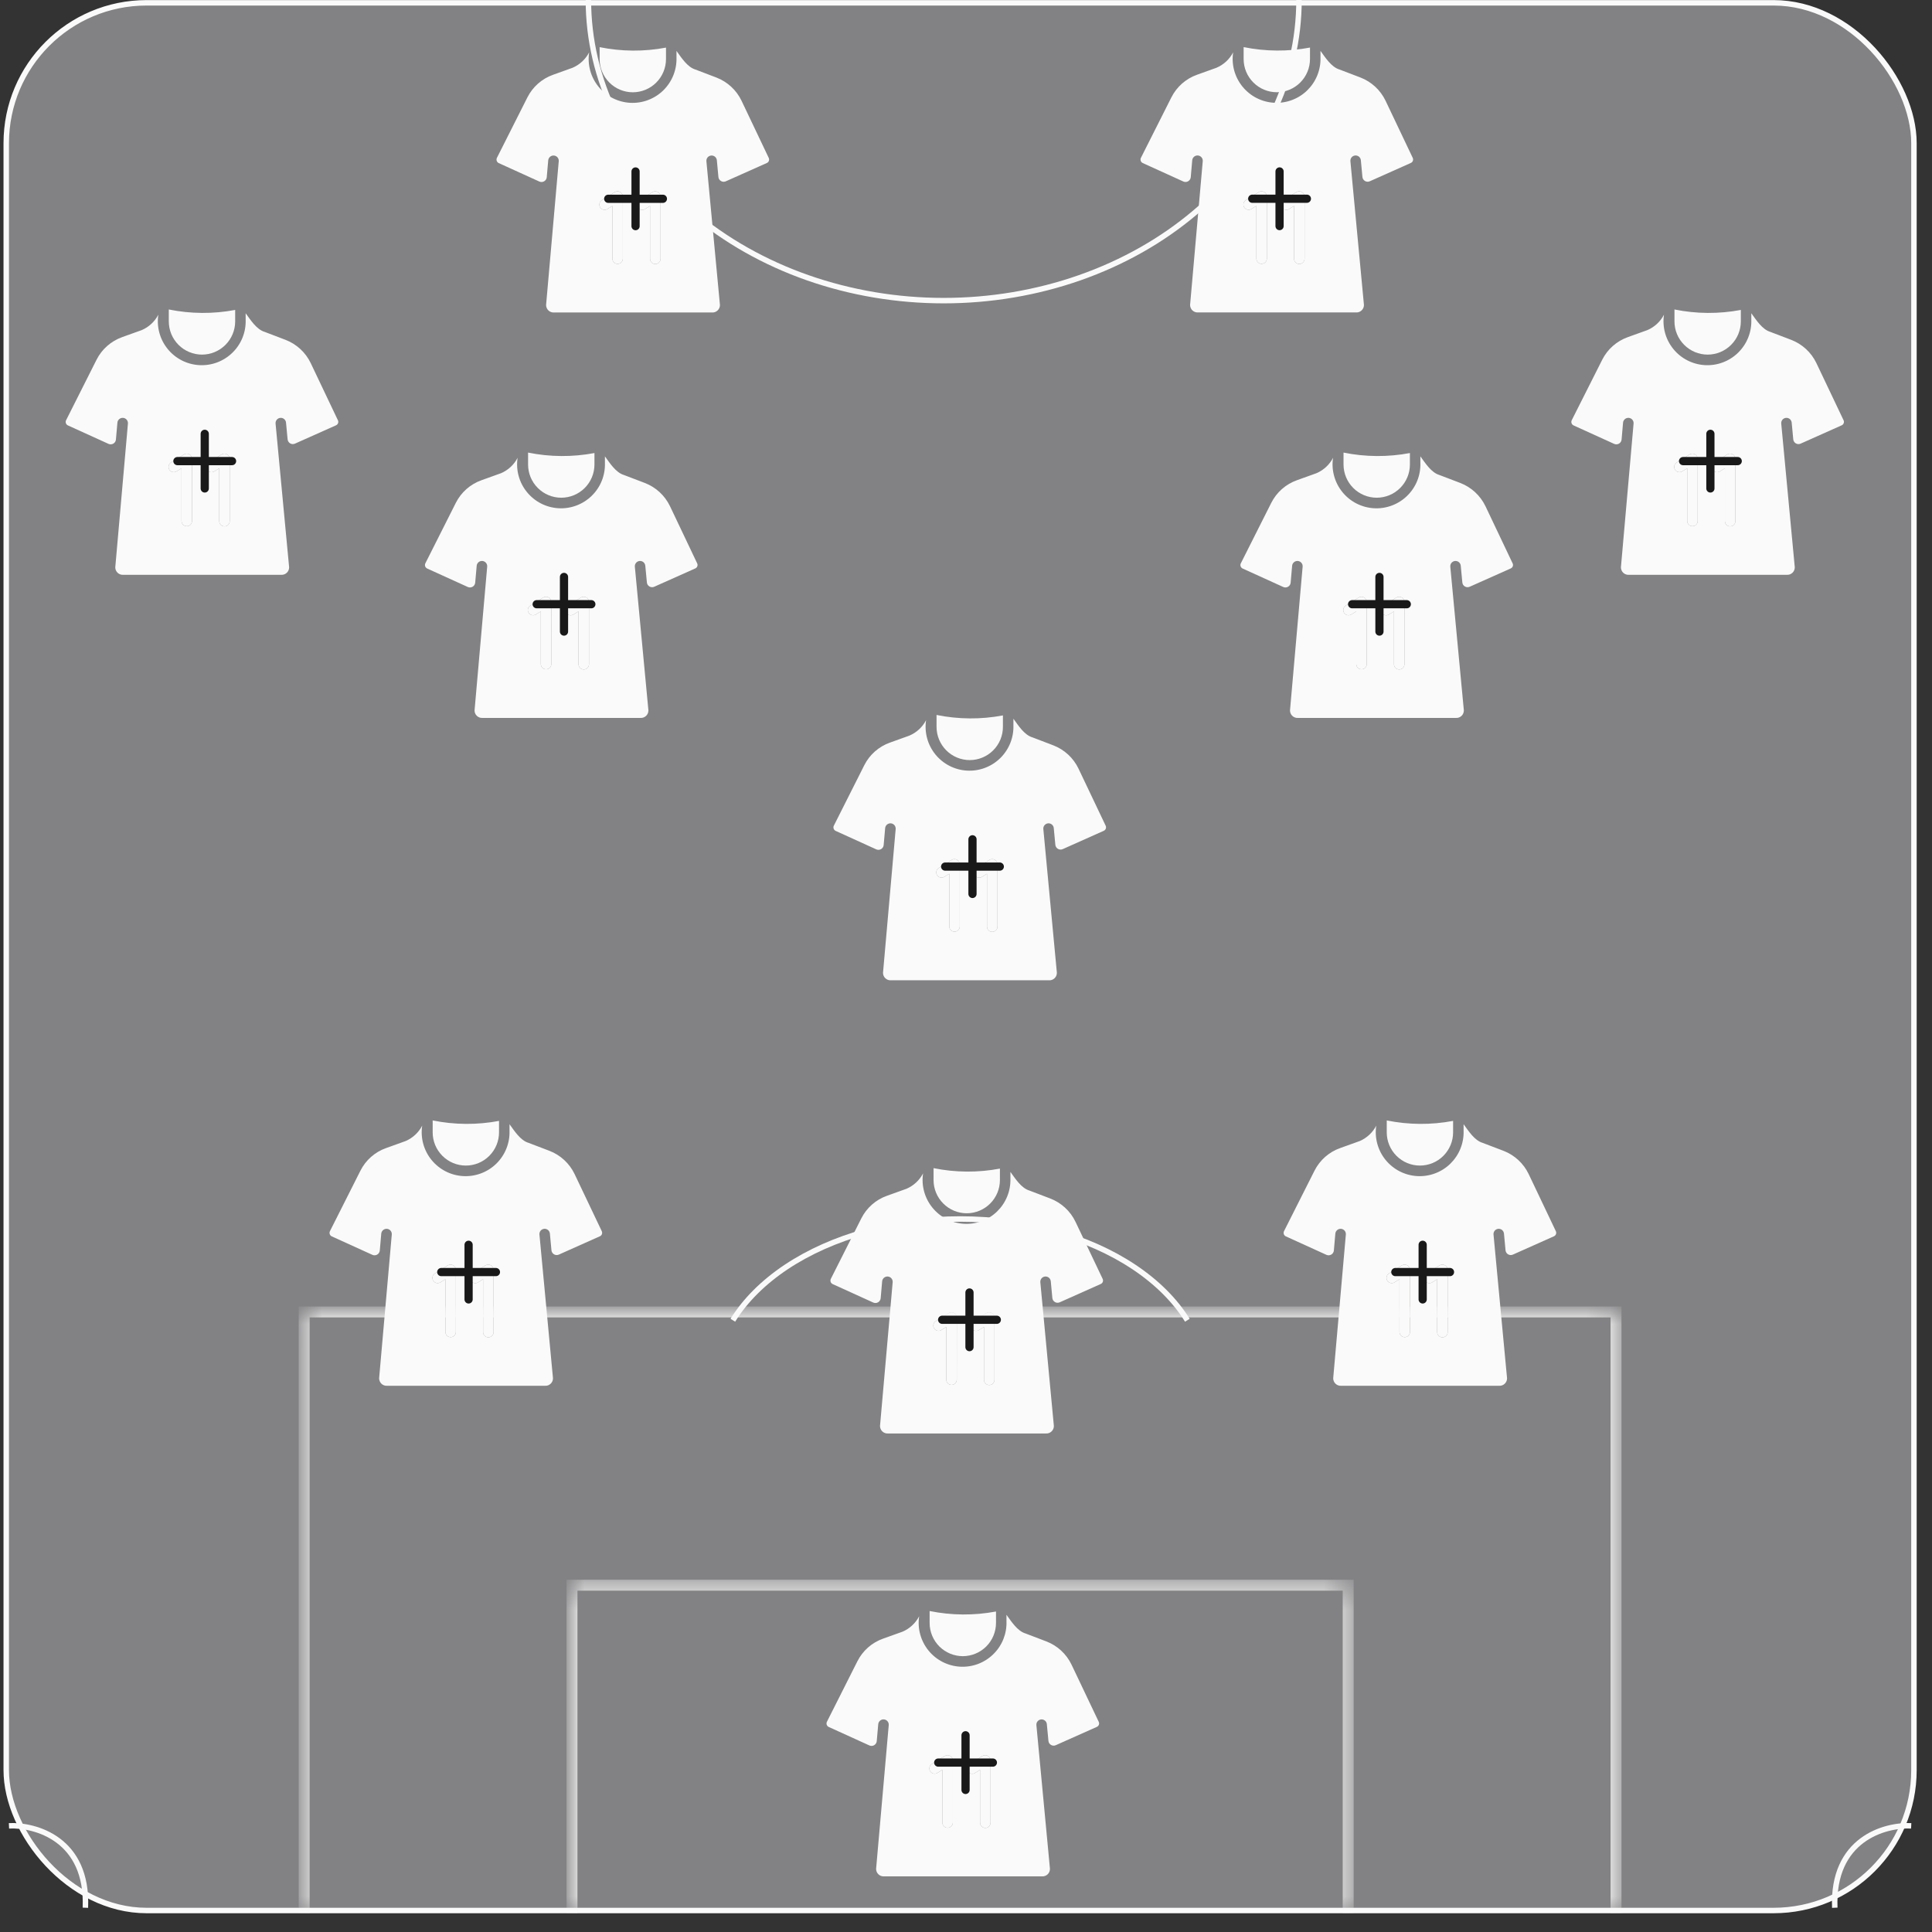 <svg width="81" height="81" viewBox="0 0 81 81" fill="none" xmlns="http://www.w3.org/2000/svg">
<rect x="0" y="0" width="81" height="81" fill="#333333" stroke="none"/>
<rect x="0.262" y="0.118" width="79.981" height="79.981" rx="5.885" fill="#828284" stroke="#FAFAFA" stroke-width="0.229"/>
<mask id="path-2-inside-1_8758_18372" fill="white">
<path d="M23.981 66.461H56.523V80.211H23.981V66.461Z"/>
</mask>
<path d="M23.981 66.461V66.232H23.752V66.461H23.981ZM56.523 66.461H56.753V66.232H56.523V66.461ZM23.981 66.69H56.523V66.232H23.981V66.69ZM56.294 66.461V80.211H56.753V66.461H56.294ZM24.21 80.211V66.461H23.752V80.211H24.21Z" fill="#FAFAFA" mask="url(#path-2-inside-1_8758_18372)"/>
<mask id="path-4-inside-2_8758_18372" fill="white">
<path d="M12.752 55.004H67.753V80.213H12.752V55.004Z"/>
</mask>
<path d="M12.752 55.004V54.775H12.523V55.004H12.752ZM67.753 55.004H67.982V54.775H67.753V55.004ZM12.752 55.233H67.753V54.775H12.752V55.233ZM67.524 55.004V80.213H67.982V55.004H67.524ZM12.981 80.213V55.004H12.523V80.213H12.981Z" fill="#FAFAFA" mask="url(#path-4-inside-2_8758_18372)"/>
<path d="M54.461 9.53674e-07C54.461 1.655 54.076 3.294 53.327 4.824C52.578 6.353 51.481 7.742 50.098 8.913C48.715 10.083 47.073 11.011 45.265 11.645C43.458 12.278 41.521 12.604 39.565 12.604C37.609 12.604 35.672 12.278 33.864 11.645C32.057 11.011 30.415 10.083 29.032 8.913C27.648 7.742 26.551 6.353 25.803 4.824C25.054 3.294 24.669 1.655 24.669 0" stroke="#FAFAFA" stroke-width="0.229"/>
<path d="M30.725 55.352C31.243 54.517 32.002 53.76 32.96 53.121C33.918 52.483 35.055 51.976 36.306 51.631C37.557 51.285 38.898 51.107 40.252 51.107C41.607 51.107 42.948 51.285 44.199 51.631C45.45 51.976 46.587 52.483 47.544 53.121C48.502 53.76 49.262 54.517 49.78 55.352" stroke="#FAFAFA" stroke-width="0.229"/>
<path d="M0.376 76.548C1.493 76.496 3.697 77.11 3.58 79.983" stroke="#FAFAFA" stroke-width="0.229"/>
<path d="M80.128 76.548C79.011 76.496 76.808 77.11 76.924 79.983" stroke="#FAFAFA" stroke-width="0.229"/>
<g clip-path="url(#clip0_8758_18372)">
<path d="M40.367 69.436C40.735 69.435 41.089 69.288 41.35 69.028C41.611 68.767 41.757 68.413 41.758 68.044V67.563C40.838 67.736 39.893 67.729 38.975 67.543V68.044C38.975 68.413 39.122 68.767 39.383 69.028C39.644 69.288 39.998 69.435 40.367 69.436Z" fill="#FAFAFA"/>
<path d="M46.066 72.19L44.925 69.792C44.71 69.343 44.331 68.993 43.866 68.816L42.995 68.484C42.651 68.382 42.399 67.977 42.197 67.701V67.979C42.206 68.234 42.16 68.489 42.065 68.727C41.969 68.964 41.825 69.179 41.641 69.357C41.458 69.536 41.239 69.674 40.999 69.764C40.76 69.853 40.504 69.891 40.248 69.876C39.993 69.861 39.743 69.793 39.515 69.676C39.288 69.559 39.087 69.396 38.926 69.197C38.765 68.998 38.647 68.768 38.58 68.521C38.512 68.274 38.498 68.016 38.536 67.763C38.385 68.052 38.139 68.281 37.839 68.409L37.023 68.701C36.555 68.867 36.169 69.207 35.946 69.651L34.667 72.19C34.649 72.228 34.647 72.272 34.661 72.312C34.676 72.352 34.705 72.385 34.744 72.403L36.448 73.178C36.48 73.192 36.515 73.199 36.55 73.198C36.585 73.196 36.62 73.186 36.65 73.168C36.68 73.15 36.706 73.125 36.725 73.096C36.744 73.066 36.755 73.032 36.758 72.997L36.821 72.283C36.827 72.225 36.856 72.173 36.901 72.136C36.945 72.1 37.002 72.082 37.06 72.087C37.117 72.092 37.171 72.12 37.208 72.163C37.246 72.207 37.265 72.264 37.261 72.321L36.731 78.353C36.731 78.396 36.739 78.439 36.756 78.478C36.773 78.517 36.798 78.553 36.829 78.582C36.86 78.612 36.897 78.635 36.937 78.649C36.977 78.664 37.02 78.67 37.063 78.668H43.688C43.731 78.67 43.774 78.664 43.814 78.649C43.855 78.634 43.892 78.611 43.923 78.582C43.954 78.552 43.979 78.516 43.995 78.477C44.012 78.437 44.02 78.394 44.02 78.351C43.926 77.344 43.537 73.239 43.451 72.323C43.447 72.265 43.465 72.208 43.503 72.165C43.54 72.121 43.593 72.093 43.65 72.088C43.707 72.082 43.764 72.1 43.809 72.136C43.854 72.172 43.883 72.224 43.889 72.281L43.956 72.988C43.959 73.023 43.971 73.056 43.989 73.086C44.008 73.115 44.034 73.14 44.064 73.157C44.094 73.175 44.128 73.185 44.163 73.187C44.198 73.189 44.233 73.183 44.264 73.168L45.989 72.399C46.027 72.381 46.056 72.349 46.071 72.31C46.085 72.271 46.084 72.228 46.066 72.19ZM39.949 76.417C39.947 76.474 39.923 76.528 39.882 76.568C39.841 76.608 39.786 76.63 39.729 76.63C39.672 76.63 39.617 76.608 39.576 76.568C39.535 76.528 39.511 76.474 39.509 76.417V74.201L39.296 74.333C39.246 74.362 39.188 74.371 39.132 74.357C39.076 74.343 39.028 74.308 38.997 74.259C38.967 74.21 38.957 74.151 38.97 74.095C38.983 74.039 39.017 73.99 39.065 73.959L39.613 73.618C39.646 73.599 39.684 73.588 39.723 73.587C39.762 73.587 39.8 73.596 39.834 73.615C39.868 73.634 39.897 73.662 39.917 73.695C39.937 73.728 39.948 73.766 39.949 73.805L39.949 76.417ZM41.529 76.417C41.529 76.475 41.506 76.531 41.465 76.572C41.424 76.613 41.368 76.636 41.309 76.636C41.251 76.636 41.195 76.613 41.154 76.572C41.113 76.531 41.09 76.475 41.09 76.417V74.201L40.877 74.333C40.827 74.364 40.767 74.373 40.711 74.36C40.654 74.347 40.605 74.311 40.574 74.261C40.544 74.212 40.534 74.152 40.547 74.096C40.561 74.039 40.596 73.99 40.646 73.959L41.193 73.618C41.226 73.599 41.265 73.588 41.303 73.587C41.342 73.587 41.381 73.596 41.415 73.615C41.449 73.634 41.477 73.662 41.498 73.695C41.518 73.728 41.529 73.766 41.529 73.805V76.417Z" fill="#FAFAFA"/>
<path d="M39.949 76.417C39.947 76.474 39.923 76.528 39.882 76.568C39.841 76.608 39.786 76.63 39.729 76.63C39.672 76.63 39.617 76.608 39.576 76.568C39.535 76.528 39.511 76.474 39.509 76.417V74.201L39.296 74.333C39.246 74.362 39.188 74.371 39.132 74.357C39.076 74.343 39.028 74.308 38.997 74.259C38.967 74.21 38.957 74.151 38.97 74.095C38.983 74.039 39.017 73.99 39.065 73.959L39.613 73.618C39.646 73.599 39.684 73.588 39.723 73.587C39.762 73.587 39.8 73.596 39.834 73.615C39.868 73.634 39.897 73.662 39.917 73.695C39.937 73.728 39.948 73.766 39.949 73.805L39.949 76.417Z" fill="#FAFAFA"/>
<path d="M41.529 76.417C41.529 76.475 41.506 76.531 41.465 76.572C41.424 76.613 41.368 76.636 41.309 76.636C41.251 76.636 41.195 76.613 41.154 76.572C41.113 76.531 41.09 76.475 41.09 76.417V74.201L40.877 74.333C40.827 74.364 40.767 74.373 40.711 74.36C40.654 74.347 40.605 74.311 40.574 74.261C40.544 74.212 40.534 74.152 40.547 74.096C40.561 74.039 40.596 73.99 40.646 73.959L41.193 73.618C41.226 73.599 41.265 73.588 41.303 73.587C41.342 73.587 41.381 73.596 41.415 73.615C41.449 73.634 41.477 73.662 41.498 73.695C41.518 73.728 41.529 73.766 41.529 73.805V76.417Z" fill="#FAFAFA"/>
<path d="M39.335 73.897H41.627" stroke="#191919" stroke-width="0.344" stroke-linecap="round" stroke-linejoin="round"/>
<path d="M40.481 75.044V72.752" stroke="#191919" stroke-width="0.344" stroke-linecap="round" stroke-linejoin="round"/>
</g>
<path d="M19.531 48.867C19.9 48.867 20.254 48.72 20.514 48.459C20.775 48.198 20.922 47.845 20.922 47.476V46.994C20.002 47.168 19.057 47.161 18.14 46.975V47.476C18.14 47.845 18.287 48.198 18.548 48.459C18.808 48.72 19.162 48.867 19.531 48.867Z" fill="#FAFAFA"/>
<path d="M25.231 51.621L24.09 49.223C23.875 48.774 23.496 48.425 23.031 48.247L22.16 47.915C21.815 47.813 21.564 47.409 21.362 47.133V47.41C21.37 47.666 21.325 47.921 21.229 48.158C21.134 48.396 20.989 48.61 20.806 48.789C20.623 48.968 20.404 49.106 20.164 49.195C19.924 49.285 19.668 49.323 19.413 49.308C19.157 49.293 18.908 49.225 18.68 49.108C18.452 48.991 18.252 48.828 18.09 48.629C17.929 48.43 17.811 48.2 17.744 47.953C17.677 47.706 17.662 47.447 17.7 47.194C17.55 47.484 17.303 47.712 17.003 47.84L16.188 48.133C15.72 48.298 15.334 48.639 15.111 49.082L13.831 51.621C13.813 51.66 13.812 51.704 13.826 51.744C13.84 51.784 13.87 51.816 13.908 51.835L15.613 52.61C15.645 52.624 15.68 52.631 15.715 52.629C15.75 52.627 15.784 52.617 15.814 52.599C15.845 52.582 15.87 52.557 15.889 52.527C15.908 52.498 15.92 52.464 15.923 52.429L15.985 51.714C15.992 51.657 16.021 51.605 16.065 51.568C16.11 51.532 16.167 51.514 16.224 51.519C16.282 51.524 16.335 51.551 16.373 51.595C16.41 51.639 16.43 51.695 16.426 51.753L15.895 57.785C15.895 57.828 15.904 57.87 15.921 57.91C15.937 57.949 15.962 57.985 15.993 58.014C16.024 58.044 16.061 58.066 16.101 58.081C16.142 58.096 16.184 58.102 16.227 58.099H22.852C22.895 58.102 22.939 58.096 22.979 58.081C23.019 58.066 23.056 58.043 23.087 58.013C23.119 57.984 23.143 57.948 23.16 57.908C23.177 57.868 23.185 57.826 23.184 57.783C23.09 56.776 22.702 52.671 22.616 51.754C22.612 51.697 22.63 51.64 22.667 51.596C22.704 51.552 22.757 51.525 22.815 51.519C22.872 51.514 22.929 51.531 22.974 51.567C23.018 51.603 23.047 51.656 23.054 51.713L23.12 52.42C23.124 52.455 23.135 52.488 23.154 52.518C23.173 52.547 23.198 52.572 23.229 52.589C23.259 52.607 23.293 52.617 23.327 52.619C23.362 52.621 23.397 52.614 23.429 52.6L25.154 51.83C25.192 51.812 25.221 51.781 25.235 51.742C25.25 51.702 25.248 51.66 25.231 51.621ZM19.113 55.848C19.111 55.905 19.088 55.96 19.047 55.999C19.006 56.039 18.951 56.061 18.894 56.061C18.836 56.061 18.782 56.039 18.741 55.999C18.7 55.96 18.676 55.905 18.674 55.848V53.633L18.461 53.765C18.411 53.794 18.352 53.803 18.296 53.789C18.24 53.775 18.192 53.74 18.162 53.691C18.132 53.642 18.122 53.583 18.135 53.527C18.147 53.471 18.181 53.422 18.23 53.391L18.777 53.05C18.811 53.03 18.849 53.019 18.888 53.019C18.927 53.018 18.965 53.028 18.999 53.047C19.033 53.066 19.062 53.093 19.082 53.127C19.102 53.16 19.113 53.198 19.113 53.237L19.113 55.848ZM20.694 55.848C20.694 55.907 20.671 55.962 20.63 56.004C20.588 56.045 20.532 56.068 20.474 56.068C20.416 56.068 20.36 56.045 20.319 56.004C20.277 55.962 20.254 55.907 20.254 55.848V53.633L20.041 53.765C19.992 53.795 19.932 53.805 19.875 53.791C19.819 53.778 19.77 53.743 19.739 53.693C19.708 53.644 19.699 53.584 19.712 53.527C19.725 53.471 19.761 53.422 19.81 53.391L20.358 53.05C20.391 53.03 20.429 53.019 20.468 53.019C20.507 53.018 20.545 53.028 20.579 53.047C20.613 53.066 20.642 53.093 20.662 53.127C20.682 53.16 20.693 53.198 20.694 53.237V55.848Z" fill="#FAFAFA"/>
<path d="M19.113 55.848C19.111 55.905 19.088 55.96 19.047 55.999C19.006 56.039 18.951 56.061 18.894 56.061C18.836 56.061 18.782 56.039 18.741 55.999C18.7 55.96 18.676 55.905 18.674 55.848V53.633L18.461 53.765C18.411 53.794 18.352 53.803 18.296 53.789C18.24 53.775 18.192 53.74 18.162 53.691C18.132 53.642 18.122 53.583 18.135 53.527C18.147 53.471 18.181 53.422 18.23 53.391L18.777 53.05C18.811 53.03 18.849 53.019 18.888 53.019C18.927 53.018 18.965 53.028 18.999 53.047C19.033 53.066 19.062 53.093 19.082 53.127C19.102 53.16 19.113 53.198 19.113 53.237L19.113 55.848Z" fill="#FAFAFA"/>
<path d="M20.694 55.848C20.694 55.907 20.671 55.962 20.63 56.004C20.588 56.045 20.532 56.068 20.474 56.068C20.416 56.068 20.36 56.045 20.319 56.004C20.277 55.962 20.254 55.907 20.254 55.848V53.633L20.041 53.765C19.992 53.795 19.932 53.805 19.875 53.791C19.819 53.778 19.77 53.743 19.739 53.693C19.708 53.644 19.699 53.584 19.712 53.527C19.725 53.471 19.761 53.422 19.81 53.391L20.358 53.05C20.391 53.03 20.429 53.019 20.468 53.019C20.507 53.018 20.545 53.028 20.579 53.047C20.613 53.066 20.642 53.093 20.662 53.127C20.682 53.16 20.693 53.198 20.694 53.237V55.848Z" fill="#FAFAFA"/>
<path d="M18.5 53.332H20.792" stroke="#191919" stroke-width="0.344" stroke-linecap="round" stroke-linejoin="round"/>
<path d="M19.646 54.479V52.188" stroke="#191919" stroke-width="0.344" stroke-linecap="round" stroke-linejoin="round"/>
<path d="M59.531 48.867C59.9 48.867 60.254 48.72 60.514 48.459C60.775 48.198 60.922 47.845 60.922 47.476V46.994C60.002 47.168 59.057 47.161 58.14 46.975V47.476C58.14 47.845 58.287 48.198 58.548 48.459C58.809 48.72 59.162 48.867 59.531 48.867Z" fill="#FAFAFA"/>
<path d="M65.231 51.621L64.09 49.223C63.875 48.774 63.496 48.425 63.031 48.247L62.16 47.915C61.815 47.813 61.564 47.409 61.362 47.133V47.41C61.37 47.666 61.325 47.921 61.229 48.158C61.133 48.396 60.989 48.61 60.806 48.789C60.623 48.968 60.404 49.106 60.164 49.195C59.924 49.285 59.668 49.323 59.413 49.308C59.157 49.293 58.908 49.225 58.68 49.108C58.452 48.991 58.252 48.828 58.09 48.629C57.929 48.43 57.811 48.2 57.744 47.953C57.677 47.706 57.662 47.447 57.7 47.194C57.55 47.484 57.303 47.712 57.004 47.84L56.188 48.133C55.72 48.298 55.334 48.639 55.111 49.082L53.831 51.621C53.813 51.66 53.812 51.704 53.826 51.744C53.84 51.784 53.87 51.816 53.908 51.835L55.612 52.61C55.645 52.624 55.679 52.631 55.715 52.629C55.75 52.627 55.784 52.617 55.814 52.599C55.845 52.582 55.87 52.557 55.889 52.527C55.908 52.498 55.92 52.464 55.923 52.429L55.985 51.714C55.992 51.657 56.021 51.605 56.065 51.568C56.11 51.532 56.167 51.514 56.224 51.519C56.282 51.524 56.335 51.551 56.373 51.595C56.41 51.639 56.43 51.695 56.426 51.753L55.895 57.785C55.895 57.828 55.904 57.87 55.921 57.91C55.937 57.949 55.962 57.985 55.993 58.014C56.024 58.044 56.061 58.066 56.101 58.081C56.142 58.096 56.184 58.102 56.227 58.099H62.852C62.895 58.102 62.938 58.096 62.979 58.081C63.019 58.066 63.056 58.043 63.087 58.013C63.118 57.984 63.143 57.948 63.16 57.908C63.177 57.868 63.185 57.826 63.184 57.783C63.09 56.776 62.702 52.671 62.616 51.754C62.612 51.697 62.63 51.64 62.667 51.596C62.704 51.552 62.757 51.525 62.815 51.519C62.872 51.514 62.929 51.531 62.974 51.567C63.018 51.603 63.047 51.656 63.054 51.713L63.12 52.42C63.124 52.455 63.135 52.488 63.154 52.518C63.173 52.547 63.198 52.572 63.228 52.589C63.259 52.607 63.292 52.617 63.327 52.619C63.362 52.621 63.397 52.614 63.429 52.6L65.154 51.83C65.192 51.812 65.221 51.781 65.235 51.742C65.25 51.702 65.248 51.66 65.231 51.621ZM59.113 55.848C59.111 55.905 59.088 55.96 59.047 55.999C59.006 56.039 58.951 56.061 58.894 56.061C58.836 56.061 58.782 56.039 58.74 55.999C58.7 55.96 58.676 55.905 58.674 55.848V53.633L58.461 53.765C58.411 53.794 58.352 53.803 58.296 53.789C58.24 53.775 58.192 53.74 58.162 53.691C58.132 53.642 58.122 53.583 58.135 53.527C58.147 53.471 58.181 53.422 58.23 53.391L58.777 53.05C58.811 53.03 58.849 53.019 58.888 53.019C58.927 53.018 58.965 53.028 58.999 53.047C59.033 53.066 59.062 53.093 59.082 53.127C59.102 53.16 59.113 53.198 59.114 53.237L59.113 55.848ZM60.694 55.848C60.694 55.907 60.671 55.962 60.63 56.004C60.588 56.045 60.532 56.068 60.474 56.068C60.416 56.068 60.36 56.045 60.319 56.004C60.277 55.962 60.254 55.907 60.254 55.848V53.633L60.041 53.765C59.992 53.795 59.932 53.805 59.875 53.791C59.819 53.778 59.77 53.743 59.739 53.693C59.708 53.644 59.699 53.584 59.712 53.527C59.725 53.471 59.761 53.422 59.81 53.391L60.358 53.05C60.391 53.03 60.429 53.019 60.468 53.019C60.507 53.018 60.545 53.028 60.579 53.047C60.614 53.066 60.642 53.093 60.662 53.127C60.682 53.16 60.693 53.198 60.694 53.237V55.848Z" fill="#FAFAFA"/>
<path d="M59.113 55.848C59.111 55.905 59.088 55.96 59.047 55.999C59.006 56.039 58.951 56.061 58.894 56.061C58.836 56.061 58.782 56.039 58.74 55.999C58.7 55.96 58.676 55.905 58.674 55.848V53.633L58.461 53.765C58.411 53.794 58.352 53.803 58.296 53.789C58.24 53.775 58.192 53.74 58.162 53.691C58.132 53.642 58.122 53.583 58.135 53.527C58.147 53.471 58.181 53.422 58.23 53.391L58.777 53.05C58.811 53.03 58.849 53.019 58.888 53.019C58.927 53.018 58.965 53.028 58.999 53.047C59.033 53.066 59.062 53.093 59.082 53.127C59.102 53.16 59.113 53.198 59.114 53.237L59.113 55.848Z" fill="#FAFAFA"/>
<path d="M60.694 55.848C60.694 55.907 60.671 55.962 60.63 56.004C60.588 56.045 60.532 56.068 60.474 56.068C60.416 56.068 60.36 56.045 60.319 56.004C60.277 55.962 60.254 55.907 60.254 55.848V53.633L60.041 53.765C59.992 53.795 59.932 53.805 59.875 53.791C59.819 53.778 59.77 53.743 59.739 53.693C59.708 53.644 59.699 53.584 59.712 53.527C59.725 53.471 59.761 53.422 59.81 53.391L60.358 53.05C60.391 53.03 60.429 53.019 60.468 53.019C60.507 53.018 60.545 53.028 60.579 53.047C60.614 53.066 60.642 53.093 60.662 53.127C60.682 53.16 60.693 53.198 60.694 53.237V55.848Z" fill="#FAFAFA"/>
<path d="M58.5 53.332H60.792" stroke="#191919" stroke-width="0.344" stroke-linecap="round" stroke-linejoin="round"/>
<path d="M59.646 54.479V52.188" stroke="#191919" stroke-width="0.344" stroke-linecap="round" stroke-linejoin="round"/>
<path d="M53.531 3.867C53.9 3.867 54.254 3.72 54.514 3.459C54.775 3.198 54.922 2.845 54.922 2.476V1.994C54.002 2.168 53.057 2.161 52.14 1.975V2.476C52.14 2.845 52.287 3.198 52.548 3.459C52.809 3.72 53.162 3.867 53.531 3.867Z" fill="#FAFAFA"/>
<path d="M59.231 6.622L58.09 4.223C57.875 3.774 57.496 3.425 57.031 3.247L56.16 2.915C55.815 2.813 55.564 2.409 55.362 2.133V2.41C55.37 2.666 55.325 2.921 55.229 3.158C55.133 3.396 54.989 3.61 54.806 3.789C54.623 3.968 54.404 4.106 54.164 4.195C53.924 4.285 53.668 4.323 53.413 4.308C53.157 4.293 52.908 4.225 52.68 4.108C52.452 3.991 52.252 3.828 52.09 3.629C51.929 3.43 51.811 3.2 51.744 2.953C51.677 2.706 51.662 2.447 51.7 2.194C51.55 2.484 51.303 2.712 51.004 2.84L50.188 3.133C49.72 3.299 49.334 3.639 49.111 4.082L47.831 6.622C47.813 6.66 47.812 6.704 47.826 6.744C47.84 6.784 47.87 6.816 47.908 6.835L49.612 7.61C49.645 7.624 49.679 7.631 49.715 7.629C49.75 7.627 49.784 7.617 49.814 7.599C49.845 7.582 49.87 7.557 49.889 7.527C49.908 7.498 49.92 7.464 49.923 7.429L49.985 6.714C49.992 6.657 50.021 6.605 50.065 6.568C50.11 6.532 50.167 6.514 50.224 6.519C50.282 6.524 50.335 6.551 50.373 6.595C50.41 6.639 50.43 6.695 50.426 6.753L49.895 12.785C49.895 12.828 49.904 12.87 49.921 12.91C49.937 12.949 49.962 12.985 49.993 13.014C50.024 13.044 50.061 13.066 50.101 13.081C50.142 13.096 50.184 13.102 50.227 13.099H56.852C56.895 13.102 56.938 13.096 56.979 13.081C57.019 13.066 57.056 13.043 57.087 13.013C57.118 12.984 57.143 12.948 57.16 12.908C57.177 12.868 57.185 12.826 57.184 12.783C57.09 11.776 56.702 7.671 56.616 6.754C56.612 6.697 56.63 6.64 56.667 6.596C56.704 6.552 56.757 6.525 56.815 6.519C56.872 6.514 56.929 6.531 56.974 6.567C57.018 6.604 57.047 6.656 57.054 6.713L57.12 7.42C57.124 7.455 57.135 7.488 57.154 7.518C57.173 7.547 57.198 7.571 57.228 7.589C57.259 7.607 57.292 7.617 57.327 7.619C57.362 7.621 57.397 7.614 57.429 7.6L59.154 6.83C59.192 6.813 59.221 6.781 59.235 6.742C59.25 6.702 59.248 6.659 59.231 6.622ZM53.113 10.848C53.111 10.905 53.088 10.96 53.047 10.999C53.006 11.039 52.951 11.061 52.894 11.061C52.836 11.061 52.782 11.039 52.74 10.999C52.7 10.96 52.676 10.905 52.674 10.848V8.633L52.461 8.765C52.411 8.794 52.352 8.803 52.296 8.789C52.24 8.775 52.192 8.74 52.162 8.691C52.132 8.642 52.122 8.583 52.135 8.527C52.147 8.471 52.181 8.422 52.23 8.391L52.777 8.05C52.811 8.03 52.849 8.019 52.888 8.019C52.927 8.018 52.965 8.028 52.999 8.047C53.033 8.066 53.062 8.093 53.082 8.127C53.102 8.16 53.113 8.198 53.114 8.237L53.113 10.848ZM54.694 10.848C54.694 10.907 54.671 10.963 54.63 11.004C54.588 11.045 54.532 11.068 54.474 11.068C54.416 11.068 54.36 11.045 54.319 11.004C54.277 10.963 54.254 10.907 54.254 10.848V8.633L54.041 8.765C53.992 8.795 53.932 8.805 53.875 8.791C53.819 8.778 53.77 8.743 53.739 8.693C53.708 8.644 53.699 8.584 53.712 8.527C53.725 8.471 53.761 8.421 53.81 8.391L54.358 8.05C54.391 8.03 54.429 8.019 54.468 8.019C54.507 8.018 54.545 8.028 54.579 8.047C54.614 8.066 54.642 8.093 54.662 8.127C54.682 8.16 54.693 8.198 54.694 8.237V10.848Z" fill="#FAFAFA"/>
<path d="M53.113 10.848C53.111 10.905 53.088 10.96 53.047 10.999C53.006 11.039 52.951 11.061 52.894 11.061C52.836 11.061 52.782 11.039 52.74 10.999C52.7 10.96 52.676 10.905 52.674 10.848V8.633L52.461 8.765C52.411 8.794 52.352 8.803 52.296 8.789C52.24 8.775 52.192 8.74 52.162 8.691C52.132 8.642 52.122 8.583 52.135 8.527C52.147 8.471 52.181 8.422 52.23 8.391L52.777 8.05C52.811 8.03 52.849 8.019 52.888 8.019C52.927 8.018 52.965 8.028 52.999 8.047C53.033 8.066 53.062 8.093 53.082 8.127C53.102 8.16 53.113 8.198 53.114 8.237L53.113 10.848Z" fill="#FAFAFA"/>
<path d="M54.694 10.848C54.694 10.907 54.671 10.963 54.63 11.004C54.588 11.045 54.532 11.068 54.474 11.068C54.416 11.068 54.36 11.045 54.319 11.004C54.277 10.963 54.254 10.907 54.254 10.848V8.633L54.041 8.765C53.992 8.795 53.932 8.805 53.875 8.791C53.819 8.778 53.77 8.743 53.739 8.693C53.708 8.644 53.699 8.584 53.712 8.527C53.725 8.471 53.761 8.421 53.81 8.391L54.358 8.05C54.391 8.03 54.429 8.019 54.468 8.019C54.507 8.018 54.545 8.028 54.579 8.047C54.614 8.066 54.642 8.093 54.662 8.127C54.682 8.16 54.693 8.198 54.694 8.237V10.848Z" fill="#FAFAFA"/>
<path d="M52.5 8.332H54.792" stroke="#191919" stroke-width="0.344" stroke-linecap="round" stroke-linejoin="round"/>
<path d="M53.646 9.479V7.188" stroke="#191919" stroke-width="0.344" stroke-linecap="round" stroke-linejoin="round"/>
<path d="M40.531 50.867C40.9 50.867 41.254 50.72 41.514 50.459C41.775 50.198 41.922 49.845 41.922 49.476V48.994C41.002 49.168 40.057 49.161 39.14 48.975V49.476C39.14 49.845 39.287 50.198 39.548 50.459C39.809 50.72 40.162 50.867 40.531 50.867Z" fill="#FAFAFA"/>
<path d="M46.231 53.621L45.09 51.223C44.875 50.774 44.496 50.425 44.031 50.247L43.16 49.915C42.815 49.813 42.564 49.409 42.362 49.133V49.41C42.37 49.666 42.325 49.921 42.229 50.158C42.133 50.396 41.989 50.61 41.806 50.789C41.623 50.968 41.404 51.106 41.164 51.195C40.924 51.285 40.668 51.323 40.413 51.308C40.157 51.293 39.908 51.225 39.68 51.108C39.452 50.991 39.252 50.828 39.09 50.629C38.929 50.43 38.811 50.2 38.744 49.953C38.677 49.706 38.662 49.447 38.7 49.194C38.55 49.484 38.303 49.712 38.004 49.84L37.188 50.133C36.72 50.298 36.334 50.639 36.111 51.082L34.831 53.621C34.813 53.66 34.812 53.704 34.826 53.744C34.84 53.784 34.87 53.816 34.908 53.835L36.612 54.61C36.645 54.624 36.679 54.631 36.715 54.629C36.75 54.627 36.784 54.617 36.814 54.599C36.845 54.582 36.87 54.557 36.889 54.527C36.908 54.498 36.92 54.464 36.923 54.429L36.985 53.714C36.992 53.657 37.021 53.605 37.065 53.568C37.11 53.532 37.167 53.514 37.224 53.519C37.282 53.524 37.335 53.551 37.373 53.595C37.41 53.639 37.43 53.695 37.426 53.753L36.895 59.785C36.895 59.828 36.904 59.87 36.921 59.91C36.937 59.949 36.962 59.985 36.993 60.014C37.024 60.044 37.061 60.066 37.101 60.081C37.142 60.096 37.184 60.102 37.227 60.099H43.852C43.895 60.102 43.938 60.096 43.979 60.081C44.019 60.066 44.056 60.043 44.087 60.013C44.118 59.984 44.143 59.948 44.16 59.908C44.177 59.868 44.185 59.826 44.184 59.783C44.09 58.776 43.702 54.671 43.616 53.754C43.612 53.697 43.63 53.64 43.667 53.596C43.704 53.552 43.757 53.525 43.815 53.519C43.872 53.514 43.929 53.531 43.974 53.567C44.018 53.603 44.047 53.656 44.054 53.713L44.12 54.42C44.124 54.455 44.135 54.488 44.154 54.518C44.173 54.547 44.198 54.572 44.228 54.589C44.259 54.607 44.292 54.617 44.327 54.619C44.362 54.621 44.397 54.614 44.429 54.6L46.154 53.83C46.192 53.812 46.221 53.781 46.235 53.742C46.25 53.702 46.248 53.66 46.231 53.621ZM40.113 57.848C40.111 57.905 40.088 57.96 40.047 57.999C40.006 58.039 39.951 58.061 39.894 58.061C39.836 58.061 39.782 58.039 39.74 57.999C39.7 57.96 39.676 57.905 39.674 57.848V55.633L39.461 55.765C39.411 55.794 39.352 55.803 39.296 55.789C39.24 55.775 39.192 55.74 39.162 55.691C39.132 55.642 39.122 55.583 39.135 55.527C39.147 55.471 39.181 55.422 39.23 55.391L39.777 55.05C39.811 55.03 39.849 55.019 39.888 55.019C39.927 55.018 39.965 55.028 39.999 55.047C40.033 55.066 40.062 55.093 40.082 55.127C40.102 55.16 40.113 55.198 40.114 55.237L40.113 57.848ZM41.694 57.848C41.694 57.907 41.671 57.962 41.63 58.004C41.588 58.045 41.532 58.068 41.474 58.068C41.416 58.068 41.36 58.045 41.319 58.004C41.277 57.962 41.254 57.907 41.254 57.848V55.633L41.041 55.765C40.992 55.795 40.932 55.805 40.875 55.791C40.819 55.778 40.77 55.743 40.739 55.693C40.708 55.644 40.699 55.584 40.712 55.527C40.725 55.471 40.761 55.422 40.81 55.391L41.358 55.05C41.391 55.03 41.429 55.019 41.468 55.019C41.507 55.018 41.545 55.028 41.579 55.047C41.614 55.066 41.642 55.093 41.662 55.127C41.682 55.16 41.693 55.198 41.694 55.237V57.848Z" fill="#FAFAFA"/>
<path d="M40.113 57.848C40.111 57.905 40.088 57.96 40.047 57.999C40.006 58.039 39.951 58.061 39.894 58.061C39.836 58.061 39.782 58.039 39.74 57.999C39.7 57.96 39.676 57.905 39.674 57.848V55.633L39.461 55.765C39.411 55.794 39.352 55.803 39.296 55.789C39.24 55.775 39.192 55.74 39.162 55.691C39.132 55.642 39.122 55.583 39.135 55.527C39.147 55.471 39.181 55.422 39.23 55.391L39.777 55.05C39.811 55.03 39.849 55.019 39.888 55.019C39.927 55.018 39.965 55.028 39.999 55.047C40.033 55.066 40.062 55.093 40.082 55.127C40.102 55.16 40.113 55.198 40.114 55.237L40.113 57.848Z" fill="#FAFAFA"/>
<path d="M41.694 57.848C41.694 57.907 41.671 57.962 41.63 58.004C41.588 58.045 41.532 58.068 41.474 58.068C41.416 58.068 41.36 58.045 41.319 58.004C41.277 57.962 41.254 57.907 41.254 57.848V55.633L41.041 55.765C40.992 55.795 40.932 55.805 40.875 55.791C40.819 55.778 40.77 55.743 40.739 55.693C40.708 55.644 40.699 55.584 40.712 55.527C40.725 55.471 40.761 55.422 40.81 55.391L41.358 55.05C41.391 55.03 41.429 55.019 41.468 55.019C41.507 55.018 41.545 55.028 41.579 55.047C41.614 55.066 41.642 55.093 41.662 55.127C41.682 55.16 41.693 55.198 41.694 55.237V57.848Z" fill="#FAFAFA"/>
<path d="M39.5 55.332H41.792" stroke="#191919" stroke-width="0.344" stroke-linecap="round" stroke-linejoin="round"/>
<path d="M40.646 56.479V54.188" stroke="#191919" stroke-width="0.344" stroke-linecap="round" stroke-linejoin="round"/>
<path d="M8.469 14.867C8.837 14.867 9.191 14.72 9.452 14.459C9.713 14.198 9.859 13.845 9.86 13.476V12.994C8.94 13.168 7.995 13.161 7.077 12.975V13.476C7.078 13.845 7.224 14.198 7.485 14.459C7.746 14.72 8.1 14.867 8.469 14.867Z" fill="#FAFAFA"/>
<path d="M14.168 17.622L13.027 15.223C12.812 14.774 12.433 14.425 11.968 14.247L11.098 13.915C10.753 13.813 10.502 13.409 10.299 13.133V13.41C10.308 13.666 10.262 13.921 10.167 14.158C10.071 14.396 9.927 14.61 9.743 14.789C9.56 14.967 9.341 15.106 9.102 15.195C8.862 15.285 8.606 15.323 8.35 15.308C8.095 15.293 7.845 15.225 7.617 15.108C7.39 14.991 7.189 14.828 7.028 14.629C6.867 14.43 6.749 14.2 6.682 13.953C6.614 13.706 6.6 13.447 6.638 13.194C6.487 13.484 6.241 13.712 5.941 13.84L5.125 14.133C4.657 14.299 4.271 14.639 4.048 15.082L2.769 17.622C2.751 17.66 2.749 17.704 2.763 17.744C2.778 17.784 2.807 17.816 2.846 17.835L4.55 18.61C4.582 18.624 4.617 18.631 4.652 18.629C4.687 18.627 4.722 18.617 4.752 18.599C4.782 18.582 4.808 18.557 4.827 18.527C4.846 18.498 4.857 18.464 4.86 18.429L4.923 17.714C4.929 17.657 4.958 17.605 5.003 17.568C5.047 17.532 5.105 17.514 5.162 17.519C5.219 17.524 5.273 17.551 5.31 17.595C5.348 17.639 5.367 17.695 5.364 17.753L4.833 23.785C4.833 23.828 4.841 23.87 4.858 23.91C4.875 23.949 4.9 23.985 4.931 24.014C4.962 24.044 4.999 24.066 5.039 24.081C5.079 24.096 5.122 24.102 5.165 24.099H11.79C11.833 24.102 11.876 24.096 11.916 24.081C11.957 24.066 11.994 24.043 12.025 24.013C12.056 23.984 12.081 23.948 12.097 23.908C12.114 23.869 12.122 23.826 12.122 23.783C12.028 22.776 11.639 18.671 11.553 17.754C11.549 17.697 11.568 17.64 11.605 17.596C11.642 17.552 11.695 17.525 11.752 17.519C11.809 17.514 11.866 17.531 11.911 17.567C11.956 17.604 11.985 17.656 11.991 17.713L12.058 18.42C12.061 18.455 12.073 18.488 12.092 18.518C12.11 18.547 12.136 18.572 12.166 18.589C12.196 18.607 12.23 18.617 12.265 18.619C12.3 18.621 12.335 18.614 12.366 18.6L14.091 17.83C14.129 17.812 14.158 17.781 14.173 17.741C14.187 17.702 14.186 17.66 14.168 17.622ZM8.051 21.848C8.049 21.905 8.025 21.96 7.984 21.999C7.943 22.039 7.888 22.061 7.831 22.061C7.774 22.061 7.719 22.039 7.678 21.999C7.637 21.96 7.613 21.905 7.611 21.848V19.633L7.398 19.765C7.349 19.794 7.29 19.803 7.234 19.789C7.178 19.775 7.13 19.74 7.099 19.691C7.069 19.642 7.059 19.583 7.072 19.527C7.085 19.471 7.119 19.422 7.167 19.391L7.715 19.05C7.748 19.03 7.786 19.019 7.825 19.019C7.864 19.018 7.902 19.028 7.937 19.047C7.971 19.066 7.999 19.093 8.019 19.127C8.039 19.16 8.05 19.198 8.051 19.237L8.051 21.848ZM9.631 21.848C9.631 21.907 9.608 21.962 9.567 22.004C9.526 22.045 9.47 22.068 9.412 22.068C9.353 22.068 9.297 22.045 9.256 22.004C9.215 21.962 9.192 21.907 9.192 21.848V19.633L8.979 19.765C8.929 19.795 8.869 19.805 8.813 19.791C8.756 19.778 8.707 19.743 8.676 19.693C8.646 19.644 8.636 19.584 8.649 19.527C8.663 19.471 8.698 19.422 8.748 19.391L9.295 19.05C9.329 19.03 9.367 19.019 9.406 19.019C9.444 19.018 9.483 19.028 9.517 19.047C9.551 19.066 9.579 19.093 9.6 19.127C9.62 19.16 9.631 19.198 9.631 19.237V21.848Z" fill="#FAFAFA"/>
<path d="M8.051 21.848C8.049 21.905 8.025 21.96 7.984 21.999C7.943 22.039 7.888 22.061 7.831 22.061C7.774 22.061 7.719 22.039 7.678 21.999C7.637 21.96 7.613 21.905 7.611 21.848V19.633L7.398 19.765C7.349 19.794 7.29 19.803 7.234 19.789C7.178 19.775 7.13 19.74 7.099 19.691C7.069 19.642 7.059 19.583 7.072 19.527C7.085 19.471 7.119 19.422 7.167 19.391L7.715 19.05C7.748 19.03 7.786 19.019 7.825 19.019C7.864 19.018 7.902 19.028 7.937 19.047C7.971 19.066 7.999 19.093 8.019 19.127C8.039 19.16 8.05 19.198 8.051 19.237L8.051 21.848Z" fill="#FAFAFA"/>
<path d="M9.631 21.848C9.631 21.907 9.608 21.962 9.567 22.004C9.526 22.045 9.47 22.068 9.412 22.068C9.353 22.068 9.297 22.045 9.256 22.004C9.215 21.962 9.192 21.907 9.192 21.848V19.633L8.979 19.765C8.929 19.795 8.869 19.805 8.813 19.791C8.756 19.778 8.707 19.743 8.676 19.693C8.646 19.644 8.636 19.584 8.649 19.527C8.663 19.471 8.698 19.422 8.748 19.391L9.295 19.05C9.329 19.03 9.367 19.019 9.406 19.019C9.444 19.018 9.483 19.028 9.517 19.047C9.551 19.066 9.579 19.093 9.6 19.127C9.62 19.16 9.631 19.198 9.631 19.237V21.848Z" fill="#FAFAFA"/>
<path d="M7.438 19.332H9.729" stroke="#191919" stroke-width="0.344" stroke-linecap="round" stroke-linejoin="round"/>
<path d="M8.584 20.479V18.188" stroke="#191919" stroke-width="0.344" stroke-linecap="round" stroke-linejoin="round"/>
<g clip-path="url(#clip1_8758_18372)">
<path d="M23.531 20.867C23.9 20.867 24.254 20.72 24.515 20.459C24.776 20.198 24.922 19.845 24.923 19.476V18.994C24.003 19.168 23.058 19.161 22.14 18.975V19.476C22.14 19.845 22.287 20.198 22.548 20.459C22.809 20.72 23.162 20.867 23.531 20.867Z" fill="#FAFAFA"/>
<path d="M29.231 23.622L28.09 21.223C27.875 20.774 27.496 20.425 27.031 20.247L26.16 19.915C25.816 19.814 25.564 19.409 25.362 19.133V19.41C25.37 19.666 25.325 19.921 25.23 20.158C25.134 20.396 24.99 20.61 24.806 20.789C24.623 20.968 24.404 21.106 24.164 21.195C23.924 21.285 23.669 21.323 23.413 21.308C23.157 21.293 22.908 21.225 22.68 21.108C22.453 20.991 22.252 20.828 22.091 20.629C21.929 20.43 21.811 20.2 21.744 19.953C21.677 19.706 21.662 19.447 21.701 19.194C21.55 19.484 21.304 19.712 21.004 19.84L20.188 20.133C19.72 20.299 19.334 20.639 19.111 21.082L17.831 23.622C17.814 23.66 17.812 23.704 17.826 23.744C17.841 23.784 17.87 23.816 17.908 23.835L19.613 24.61C19.645 24.624 19.68 24.631 19.715 24.629C19.75 24.627 19.784 24.617 19.815 24.599C19.845 24.582 19.871 24.557 19.89 24.527C19.909 24.498 19.92 24.464 19.923 24.429L19.986 23.714C19.992 23.657 20.021 23.605 20.066 23.568C20.11 23.532 20.167 23.514 20.225 23.519C20.282 23.524 20.335 23.551 20.373 23.595C20.411 23.639 20.43 23.695 20.426 23.753L19.896 29.785C19.895 29.828 19.904 29.87 19.921 29.91C19.938 29.949 19.962 29.985 19.994 30.014C20.025 30.044 20.061 30.066 20.102 30.081C20.142 30.096 20.185 30.102 20.227 30.099H26.853C26.896 30.102 26.939 30.096 26.979 30.081C27.02 30.066 27.056 30.043 27.088 30.013C27.119 29.984 27.143 29.948 27.16 29.908C27.177 29.869 27.185 29.826 27.185 29.783C27.091 28.776 26.702 24.671 26.616 23.754C26.612 23.697 26.63 23.64 26.668 23.596C26.705 23.552 26.758 23.525 26.815 23.519C26.872 23.514 26.929 23.531 26.974 23.567C27.019 23.604 27.047 23.656 27.054 23.713L27.121 24.42C27.124 24.455 27.136 24.488 27.154 24.518C27.173 24.547 27.199 24.572 27.229 24.589C27.259 24.607 27.293 24.617 27.328 24.619C27.363 24.621 27.397 24.614 27.429 24.6L29.154 23.83C29.192 23.812 29.221 23.781 29.235 23.741C29.25 23.702 29.248 23.66 29.231 23.622ZM23.113 27.848C23.112 27.905 23.088 27.96 23.047 27.999C23.006 28.039 22.951 28.061 22.894 28.061C22.837 28.061 22.782 28.039 22.741 27.999C22.7 27.96 22.676 27.905 22.674 27.848V25.633L22.461 25.765C22.411 25.794 22.352 25.803 22.296 25.789C22.241 25.775 22.192 25.74 22.162 25.691C22.132 25.642 22.122 25.583 22.135 25.527C22.148 25.471 22.182 25.422 22.23 25.391L22.777 25.05C22.811 25.03 22.849 25.019 22.888 25.019C22.927 25.018 22.965 25.028 22.999 25.047C23.033 25.066 23.062 25.093 23.082 25.127C23.102 25.16 23.113 25.198 23.114 25.237L23.113 27.848ZM24.694 27.848C24.694 27.907 24.671 27.962 24.63 28.004C24.588 28.045 24.533 28.068 24.474 28.068C24.416 28.068 24.36 28.045 24.319 28.004C24.278 27.962 24.255 27.907 24.255 27.848V25.633L24.041 25.765C23.992 25.795 23.932 25.805 23.875 25.791C23.819 25.778 23.77 25.743 23.739 25.693C23.709 25.644 23.699 25.584 23.712 25.527C23.726 25.471 23.761 25.422 23.811 25.391L24.358 25.05C24.391 25.03 24.429 25.019 24.468 25.019C24.507 25.018 24.546 25.028 24.58 25.047C24.614 25.066 24.642 25.093 24.662 25.127C24.682 25.16 24.693 25.198 24.694 25.237V27.848Z" fill="#FAFAFA"/>
<path d="M23.113 27.848C23.112 27.905 23.088 27.96 23.047 27.999C23.006 28.039 22.951 28.061 22.894 28.061C22.837 28.061 22.782 28.039 22.741 27.999C22.7 27.96 22.676 27.905 22.674 27.848V25.633L22.461 25.765C22.411 25.794 22.352 25.803 22.296 25.789C22.241 25.775 22.192 25.74 22.162 25.691C22.132 25.642 22.122 25.583 22.135 25.527C22.148 25.471 22.182 25.422 22.23 25.391L22.777 25.05C22.811 25.03 22.849 25.019 22.888 25.019C22.927 25.018 22.965 25.028 22.999 25.047C23.033 25.066 23.062 25.093 23.082 25.127C23.102 25.16 23.113 25.198 23.114 25.237L23.113 27.848Z" fill="#FAFAFA"/>
<path d="M24.694 27.848C24.694 27.907 24.671 27.962 24.63 28.004C24.588 28.045 24.533 28.068 24.474 28.068C24.416 28.068 24.36 28.045 24.319 28.004C24.278 27.962 24.255 27.907 24.255 27.848V25.633L24.041 25.765C23.992 25.795 23.932 25.805 23.875 25.791C23.819 25.778 23.77 25.743 23.739 25.693C23.709 25.644 23.699 25.584 23.712 25.527C23.726 25.471 23.761 25.422 23.811 25.391L24.358 25.05C24.391 25.03 24.429 25.019 24.468 25.019C24.507 25.018 24.546 25.028 24.58 25.047C24.614 25.066 24.642 25.093 24.662 25.127C24.682 25.16 24.693 25.198 24.694 25.237V27.848Z" fill="#FAFAFA"/>
<path d="M22.5 25.332H24.792" stroke="#191919" stroke-width="0.344" stroke-linecap="round" stroke-linejoin="round"/>
<path d="M23.646 26.479V24.188" stroke="#191919" stroke-width="0.344" stroke-linecap="round" stroke-linejoin="round"/>
</g>
<g clip-path="url(#clip2_8758_18372)">
<path d="M71.594 14.867C71.963 14.867 72.317 14.72 72.577 14.459C72.838 14.198 72.985 13.845 72.985 13.476V12.994C72.065 13.168 71.12 13.161 70.203 12.975V13.476C70.203 13.845 70.35 14.198 70.611 14.459C70.871 14.72 71.225 14.867 71.594 14.867Z" fill="#FAFAFA"/>
<path d="M77.294 17.622L76.153 15.223C75.938 14.774 75.559 14.425 75.094 14.247L74.223 13.915C73.878 13.813 73.627 13.409 73.425 13.133V13.41C73.433 13.666 73.388 13.921 73.292 14.158C73.197 14.396 73.052 14.61 72.869 14.789C72.686 14.967 72.467 15.106 72.227 15.195C71.987 15.285 71.731 15.323 71.476 15.308C71.22 15.293 70.971 15.225 70.743 15.108C70.515 14.991 70.314 14.828 70.153 14.629C69.992 14.43 69.874 14.2 69.807 13.953C69.74 13.706 69.725 13.447 69.763 13.194C69.613 13.484 69.366 13.712 69.066 13.84L68.251 14.133C67.783 14.299 67.397 14.639 67.174 15.082L65.894 17.622C65.876 17.66 65.875 17.704 65.889 17.744C65.903 17.784 65.933 17.816 65.971 17.835L67.675 18.61C67.707 18.624 67.743 18.631 67.778 18.629C67.813 18.627 67.847 18.617 67.877 18.599C67.908 18.582 67.933 18.557 67.952 18.527C67.971 18.498 67.983 18.464 67.986 18.429L68.048 17.714C68.055 17.657 68.084 17.605 68.128 17.568C68.173 17.532 68.23 17.514 68.287 17.519C68.345 17.524 68.398 17.551 68.436 17.595C68.474 17.639 68.493 17.695 68.489 17.753L67.958 23.785C67.958 23.828 67.967 23.87 67.984 23.91C68 23.949 68.025 23.985 68.056 24.014C68.087 24.044 68.124 24.066 68.164 24.081C68.205 24.096 68.248 24.102 68.29 24.099H74.915C74.958 24.102 75.001 24.096 75.042 24.081C75.082 24.066 75.119 24.043 75.15 24.013C75.181 23.984 75.206 23.948 75.223 23.908C75.24 23.869 75.248 23.826 75.247 23.783C75.153 22.776 74.765 18.671 74.679 17.754C74.675 17.697 74.693 17.64 74.73 17.596C74.767 17.552 74.82 17.525 74.878 17.519C74.935 17.514 74.992 17.531 75.037 17.567C75.081 17.604 75.11 17.656 75.117 17.713L75.183 18.42C75.187 18.455 75.198 18.488 75.217 18.518C75.236 18.547 75.261 18.572 75.291 18.589C75.322 18.607 75.356 18.617 75.39 18.619C75.425 18.621 75.46 18.614 75.492 18.6L77.217 17.83C77.255 17.812 77.284 17.781 77.298 17.741C77.313 17.702 77.311 17.66 77.294 17.622ZM71.176 21.848C71.174 21.905 71.151 21.96 71.11 21.999C71.069 22.039 71.014 22.061 70.957 22.061C70.899 22.061 70.844 22.039 70.803 21.999C70.763 21.96 70.739 21.905 70.737 21.848V19.633L70.523 19.765C70.474 19.794 70.415 19.803 70.359 19.789C70.303 19.775 70.255 19.74 70.225 19.691C70.195 19.642 70.185 19.583 70.198 19.527C70.21 19.471 70.245 19.422 70.293 19.391L70.84 19.05C70.874 19.03 70.912 19.019 70.951 19.019C70.99 19.018 71.028 19.028 71.062 19.047C71.096 19.066 71.125 19.093 71.145 19.127C71.165 19.16 71.176 19.198 71.177 19.237L71.176 21.848ZM72.757 21.848C72.757 21.907 72.734 21.962 72.692 22.004C72.651 22.045 72.595 22.068 72.537 22.068C72.479 22.068 72.423 22.045 72.382 22.004C72.34 21.962 72.317 21.907 72.317 21.848V19.633L72.104 19.765C72.055 19.795 71.995 19.805 71.938 19.791C71.882 19.778 71.832 19.743 71.802 19.693C71.771 19.644 71.762 19.584 71.775 19.527C71.788 19.471 71.824 19.422 71.873 19.391L72.421 19.05C72.454 19.03 72.492 19.019 72.531 19.019C72.57 19.018 72.608 19.028 72.642 19.047C72.677 19.066 72.705 19.093 72.725 19.127C72.745 19.16 72.756 19.198 72.757 19.237V21.848Z" fill="#FAFAFA"/>
<path d="M71.176 21.848C71.174 21.905 71.151 21.96 71.11 21.999C71.069 22.039 71.014 22.061 70.957 22.061C70.899 22.061 70.844 22.039 70.803 21.999C70.763 21.96 70.739 21.905 70.737 21.848V19.633L70.523 19.765C70.474 19.794 70.415 19.803 70.359 19.789C70.303 19.775 70.255 19.74 70.225 19.691C70.195 19.642 70.185 19.583 70.198 19.527C70.21 19.471 70.245 19.422 70.293 19.391L70.84 19.05C70.874 19.03 70.912 19.019 70.951 19.019C70.99 19.018 71.028 19.028 71.062 19.047C71.096 19.066 71.125 19.093 71.145 19.127C71.165 19.16 71.176 19.198 71.177 19.237L71.176 21.848Z" fill="#FAFAFA"/>
<path d="M72.757 21.848C72.757 21.907 72.734 21.962 72.692 22.004C72.651 22.045 72.595 22.068 72.537 22.068C72.479 22.068 72.423 22.045 72.382 22.004C72.34 21.962 72.317 21.907 72.317 21.848V19.633L72.104 19.765C72.055 19.795 71.995 19.805 71.938 19.791C71.882 19.778 71.832 19.743 71.802 19.693C71.771 19.644 71.762 19.584 71.775 19.527C71.788 19.471 71.824 19.422 71.873 19.391L72.421 19.05C72.454 19.03 72.492 19.019 72.531 19.019C72.57 19.018 72.608 19.028 72.642 19.047C72.677 19.066 72.705 19.093 72.725 19.127C72.745 19.16 72.756 19.198 72.757 19.237V21.848Z" fill="#FAFAFA"/>
<path d="M70.563 19.332H72.855" stroke="#191919" stroke-width="0.344" stroke-linecap="round" stroke-linejoin="round"/>
<path d="M71.709 20.479V18.188" stroke="#191919" stroke-width="0.344" stroke-linecap="round" stroke-linejoin="round"/>
</g>
<g clip-path="url(#clip3_8758_18372)">
<path d="M40.657 31.867C41.026 31.867 41.379 31.72 41.64 31.459C41.901 31.198 42.048 30.845 42.048 30.476V29.994C41.128 30.168 40.183 30.161 39.265 29.975V30.476C39.266 30.845 39.413 31.198 39.673 31.459C39.934 31.72 40.288 31.867 40.657 31.867Z" fill="#FAFAFA"/>
<path d="M46.357 34.621L45.216 32.223C45.001 31.774 44.621 31.425 44.156 31.247L43.286 30.915C42.941 30.814 42.69 30.409 42.488 30.133V30.41C42.496 30.666 42.451 30.921 42.355 31.158C42.259 31.396 42.115 31.61 41.932 31.789C41.748 31.968 41.53 32.106 41.29 32.195C41.05 32.285 40.794 32.323 40.538 32.308C40.283 32.293 40.033 32.225 39.806 32.108C39.578 31.991 39.377 31.828 39.216 31.629C39.055 31.43 38.937 31.2 38.87 30.953C38.803 30.706 38.788 30.447 38.826 30.194C38.675 30.484 38.429 30.712 38.129 30.84L37.314 31.133C36.845 31.299 36.459 31.639 36.236 32.082L34.957 34.621C34.939 34.66 34.937 34.704 34.952 34.744C34.966 34.784 34.996 34.816 35.034 34.835L36.738 35.61C36.77 35.624 36.805 35.631 36.84 35.629C36.876 35.627 36.91 35.617 36.94 35.599C36.971 35.582 36.996 35.557 37.015 35.527C37.034 35.498 37.045 35.464 37.048 35.429L37.111 34.714C37.118 34.657 37.146 34.605 37.191 34.568C37.236 34.532 37.293 34.514 37.35 34.519C37.408 34.524 37.461 34.551 37.499 34.595C37.536 34.639 37.555 34.695 37.552 34.753L37.021 40.785C37.021 40.828 37.029 40.87 37.046 40.91C37.063 40.949 37.088 40.985 37.119 41.014C37.15 41.044 37.187 41.066 37.227 41.081C37.267 41.096 37.31 41.102 37.353 41.099H43.978C44.021 41.102 44.064 41.096 44.105 41.081C44.145 41.066 44.182 41.043 44.213 41.013C44.244 40.984 44.269 40.948 44.286 40.908C44.302 40.868 44.311 40.826 44.31 40.783C44.216 39.776 43.828 35.671 43.742 34.754C43.737 34.697 43.756 34.64 43.793 34.596C43.83 34.552 43.883 34.525 43.94 34.519C43.998 34.514 44.055 34.531 44.099 34.567C44.144 34.603 44.173 34.656 44.179 34.713L44.246 35.42C44.249 35.455 44.261 35.488 44.28 35.518C44.299 35.547 44.324 35.572 44.354 35.589C44.384 35.607 44.418 35.617 44.453 35.619C44.488 35.621 44.523 35.614 44.555 35.6L46.28 34.83C46.317 34.812 46.347 34.781 46.361 34.742C46.375 34.702 46.374 34.66 46.357 34.621ZM40.239 38.848C40.237 38.905 40.213 38.96 40.172 38.999C40.131 39.039 40.076 39.061 40.019 39.061C39.962 39.061 39.907 39.039 39.866 38.999C39.825 38.96 39.801 38.905 39.8 38.848V36.633L39.586 36.765C39.537 36.794 39.478 36.803 39.422 36.789C39.366 36.775 39.318 36.74 39.288 36.691C39.257 36.642 39.248 36.583 39.26 36.527C39.273 36.471 39.307 36.422 39.356 36.391L39.903 36.05C39.936 36.03 39.974 36.019 40.013 36.019C40.052 36.018 40.091 36.028 40.125 36.047C40.159 36.066 40.187 36.093 40.207 36.127C40.227 36.16 40.238 36.198 40.239 36.237L40.239 38.848ZM41.82 38.848C41.82 38.907 41.797 38.962 41.755 39.004C41.714 39.045 41.658 39.068 41.6 39.068C41.541 39.068 41.486 39.045 41.444 39.004C41.403 38.962 41.38 38.907 41.38 38.848V36.633L41.167 36.765C41.117 36.795 41.058 36.805 41.001 36.791C40.944 36.778 40.895 36.743 40.865 36.693C40.834 36.644 40.824 36.584 40.838 36.527C40.851 36.471 40.886 36.422 40.936 36.391L41.483 36.05C41.517 36.03 41.555 36.019 41.594 36.019C41.633 36.018 41.671 36.028 41.705 36.047C41.739 36.066 41.768 36.093 41.788 36.127C41.808 36.16 41.819 36.198 41.82 36.237V38.848Z" fill="#FAFAFA"/>
<path d="M40.239 38.848C40.237 38.905 40.213 38.96 40.172 38.999C40.131 39.039 40.076 39.061 40.019 39.061C39.962 39.061 39.907 39.039 39.866 38.999C39.825 38.96 39.801 38.905 39.8 38.848V36.633L39.586 36.765C39.537 36.794 39.478 36.803 39.422 36.789C39.366 36.775 39.318 36.74 39.288 36.691C39.257 36.642 39.248 36.583 39.26 36.527C39.273 36.471 39.307 36.422 39.356 36.391L39.903 36.05C39.936 36.03 39.974 36.019 40.013 36.019C40.052 36.018 40.091 36.028 40.125 36.047C40.159 36.066 40.187 36.093 40.207 36.127C40.227 36.16 40.238 36.198 40.239 36.237L40.239 38.848Z" fill="#FAFAFA"/>
<path d="M41.82 38.848C41.82 38.907 41.797 38.962 41.755 39.004C41.714 39.045 41.658 39.068 41.6 39.068C41.541 39.068 41.486 39.045 41.444 39.004C41.403 38.962 41.38 38.907 41.38 38.848V36.633L41.167 36.765C41.117 36.795 41.058 36.805 41.001 36.791C40.944 36.778 40.895 36.743 40.865 36.693C40.834 36.644 40.824 36.584 40.838 36.527C40.851 36.471 40.886 36.422 40.936 36.391L41.483 36.05C41.517 36.03 41.555 36.019 41.594 36.019C41.633 36.018 41.671 36.028 41.705 36.047C41.739 36.066 41.768 36.093 41.788 36.127C41.808 36.16 41.819 36.198 41.82 36.237V38.848Z" fill="#FAFAFA"/>
<path d="M39.626 36.332H41.917" stroke="#191919" stroke-width="0.344" stroke-linecap="round" stroke-linejoin="round"/>
<path d="M40.772 37.479V35.188" stroke="#191919" stroke-width="0.344" stroke-linecap="round" stroke-linejoin="round"/>
</g>
<path d="M57.719 20.867C58.088 20.867 58.442 20.72 58.703 20.459C58.964 20.198 59.111 19.845 59.111 19.476V18.994C58.191 19.168 57.246 19.161 56.328 18.975V19.476C56.329 19.845 56.475 20.198 56.736 20.459C56.997 20.72 57.351 20.867 57.719 20.867Z" fill="#FAFAFA"/>
<path d="M63.419 23.622L62.279 21.223C62.063 20.774 61.684 20.425 61.219 20.247L60.348 19.915C60.004 19.814 59.752 19.409 59.55 19.133V19.41C59.559 19.666 59.513 19.921 59.418 20.158C59.322 20.396 59.178 20.61 58.994 20.789C58.811 20.968 58.592 21.106 58.353 21.195C58.113 21.285 57.857 21.323 57.601 21.308C57.346 21.293 57.096 21.225 56.868 21.108C56.641 20.991 56.44 20.828 56.279 20.629C56.118 20.43 56 20.2 55.933 19.953C55.865 19.706 55.85 19.447 55.889 19.194C55.738 19.484 55.492 19.712 55.192 19.84L54.376 20.133C53.908 20.299 53.522 20.639 53.299 21.082L52.02 23.622C52.002 23.66 52 23.704 52.014 23.744C52.029 23.784 52.058 23.816 52.097 23.835L53.801 24.61C53.833 24.624 53.868 24.631 53.903 24.629C53.938 24.627 53.972 24.617 54.003 24.599C54.033 24.582 54.059 24.557 54.078 24.527C54.097 24.498 54.108 24.464 54.111 24.429L54.174 23.714C54.18 23.657 54.209 23.605 54.254 23.568C54.298 23.532 54.355 23.514 54.413 23.519C54.47 23.524 54.524 23.551 54.561 23.595C54.599 23.639 54.618 23.695 54.614 23.753L54.084 29.785C54.084 29.828 54.092 29.87 54.109 29.91C54.126 29.949 54.151 29.985 54.182 30.014C54.213 30.044 54.25 30.066 54.29 30.081C54.33 30.096 54.373 30.102 54.416 30.099H61.041C61.084 30.102 61.127 30.096 61.167 30.081C61.208 30.066 61.245 30.043 61.276 30.013C61.307 29.984 61.332 29.948 61.348 29.908C61.365 29.869 61.373 29.826 61.373 29.783C61.279 28.776 60.89 24.671 60.804 23.754C60.8 23.697 60.819 23.64 60.856 23.596C60.893 23.552 60.946 23.525 61.003 23.519C61.06 23.514 61.117 23.531 61.162 23.567C61.207 23.604 61.236 23.656 61.242 23.713L61.309 24.42C61.312 24.455 61.324 24.488 61.343 24.518C61.361 24.547 61.387 24.572 61.417 24.589C61.447 24.607 61.481 24.617 61.516 24.619C61.551 24.621 61.586 24.614 61.617 24.6L63.343 23.83C63.38 23.812 63.409 23.781 63.424 23.741C63.438 23.702 63.437 23.66 63.419 23.622ZM57.302 27.848C57.3 27.905 57.276 27.96 57.235 27.999C57.194 28.039 57.139 28.061 57.082 28.061C57.025 28.061 56.97 28.039 56.929 27.999C56.888 27.96 56.864 27.905 56.862 27.848V25.633L56.649 25.765C56.599 25.794 56.541 25.803 56.485 25.789C56.429 25.775 56.381 25.74 56.35 25.691C56.32 25.642 56.31 25.583 56.323 25.527C56.336 25.471 56.37 25.422 56.418 25.391L56.966 25.05C56.999 25.03 57.037 25.019 57.076 25.019C57.115 25.018 57.154 25.028 57.188 25.047C57.222 25.066 57.25 25.093 57.27 25.127C57.29 25.16 57.301 25.198 57.302 25.237L57.302 27.848ZM58.882 27.848C58.882 27.907 58.859 27.962 58.818 28.004C58.777 28.045 58.721 28.068 58.663 28.068C58.604 28.068 58.548 28.045 58.507 28.004C58.466 27.962 58.443 27.907 58.443 27.848V25.633L58.23 25.765C58.18 25.795 58.12 25.805 58.064 25.791C58.007 25.778 57.958 25.743 57.927 25.693C57.897 25.644 57.887 25.584 57.901 25.527C57.914 25.471 57.949 25.422 57.999 25.391L58.546 25.05C58.58 25.03 58.618 25.019 58.657 25.019C58.696 25.018 58.734 25.028 58.768 25.047C58.802 25.066 58.83 25.093 58.85 25.127C58.871 25.16 58.882 25.198 58.882 25.237V27.848Z" fill="#FAFAFA"/>
<path d="M57.302 27.848C57.3 27.905 57.276 27.96 57.235 27.999C57.194 28.039 57.139 28.061 57.082 28.061C57.025 28.061 56.97 28.039 56.929 27.999C56.888 27.96 56.864 27.905 56.862 27.848V25.633L56.649 25.765C56.599 25.794 56.541 25.803 56.485 25.789C56.429 25.775 56.381 25.74 56.35 25.691C56.32 25.642 56.31 25.583 56.323 25.527C56.336 25.471 56.37 25.422 56.418 25.391L56.966 25.05C56.999 25.03 57.037 25.019 57.076 25.019C57.115 25.018 57.154 25.028 57.188 25.047C57.222 25.066 57.25 25.093 57.27 25.127C57.29 25.16 57.301 25.198 57.302 25.237L57.302 27.848Z" fill="#FAFAFA"/>
<path d="M58.882 27.848C58.882 27.907 58.859 27.962 58.818 28.004C58.777 28.045 58.721 28.068 58.663 28.068C58.604 28.068 58.548 28.045 58.507 28.004C58.466 27.962 58.443 27.907 58.443 27.848V25.633L58.23 25.765C58.18 25.795 58.12 25.805 58.064 25.791C58.007 25.778 57.958 25.743 57.927 25.693C57.897 25.644 57.887 25.584 57.901 25.527C57.914 25.471 57.949 25.422 57.999 25.391L58.546 25.05C58.58 25.03 58.618 25.019 58.657 25.019C58.696 25.018 58.734 25.028 58.768 25.047C58.802 25.066 58.83 25.093 58.85 25.127C58.871 25.16 58.882 25.198 58.882 25.237V27.848Z" fill="#FAFAFA"/>
<path d="M56.688 25.332H58.98" stroke="#191919" stroke-width="0.344" stroke-linecap="round" stroke-linejoin="round"/>
<path d="M57.834 26.479V24.188" stroke="#191919" stroke-width="0.344" stroke-linecap="round" stroke-linejoin="round"/>
<path d="M26.531 3.869C26.9 3.869 27.254 3.722 27.514 3.461C27.775 3.2 27.922 2.847 27.922 2.478V1.996C27.002 2.17 26.057 2.163 25.14 1.977V2.478C25.14 2.847 25.287 3.2 25.548 3.461C25.808 3.722 26.162 3.869 26.531 3.869Z" fill="#FAFAFA"/>
<path d="M32.231 6.623L31.09 4.225C30.875 3.776 30.496 3.427 30.031 3.249L29.16 2.917C28.815 2.815 28.564 2.411 28.362 2.135V2.412C28.37 2.668 28.325 2.923 28.229 3.16C28.134 3.398 27.989 3.612 27.806 3.791C27.623 3.97 27.404 4.108 27.164 4.197C26.924 4.287 26.668 4.325 26.413 4.31C26.157 4.295 25.908 4.227 25.68 4.11C25.452 3.993 25.252 3.83 25.09 3.631C24.929 3.432 24.811 3.202 24.744 2.955C24.677 2.708 24.662 2.449 24.7 2.196C24.55 2.486 24.303 2.714 24.003 2.842L23.188 3.135C22.72 3.3 22.334 3.641 22.111 4.084L20.831 6.623C20.814 6.662 20.812 6.706 20.826 6.746C20.84 6.786 20.87 6.818 20.908 6.837L22.613 7.612C22.645 7.626 22.68 7.633 22.715 7.631C22.75 7.629 22.784 7.619 22.814 7.601C22.845 7.584 22.87 7.559 22.889 7.529C22.908 7.5 22.92 7.466 22.923 7.431L22.985 6.716C22.992 6.659 23.021 6.607 23.065 6.57C23.11 6.534 23.167 6.516 23.224 6.521C23.282 6.526 23.335 6.553 23.373 6.597C23.41 6.641 23.43 6.697 23.426 6.755L22.895 12.787C22.895 12.83 22.904 12.872 22.921 12.912C22.937 12.951 22.962 12.987 22.993 13.016C23.024 13.046 23.061 13.068 23.101 13.083C23.142 13.098 23.184 13.104 23.227 13.101H29.852C29.895 13.104 29.939 13.098 29.979 13.083C30.019 13.068 30.056 13.045 30.087 13.015C30.119 12.986 30.143 12.95 30.16 12.91C30.177 12.87 30.185 12.828 30.184 12.785C30.09 11.778 29.702 7.673 29.616 6.756C29.612 6.699 29.63 6.642 29.667 6.598C29.704 6.554 29.757 6.527 29.815 6.521C29.872 6.516 29.929 6.533 29.974 6.569C30.018 6.605 30.047 6.658 30.054 6.715L30.12 7.422C30.124 7.457 30.135 7.49 30.154 7.52C30.173 7.549 30.198 7.573 30.229 7.591C30.259 7.609 30.293 7.619 30.327 7.621C30.362 7.623 30.397 7.616 30.429 7.602L32.154 6.832C32.192 6.814 32.221 6.783 32.235 6.744C32.25 6.704 32.248 6.661 32.231 6.623ZM26.113 10.85C26.111 10.907 26.088 10.962 26.047 11.001C26.006 11.041 25.951 11.063 25.894 11.063C25.836 11.063 25.782 11.041 25.741 11.001C25.7 10.962 25.676 10.907 25.674 10.85V8.635L25.461 8.767C25.411 8.796 25.352 8.805 25.296 8.791C25.24 8.777 25.192 8.742 25.162 8.693C25.132 8.644 25.122 8.585 25.135 8.529C25.147 8.473 25.181 8.424 25.23 8.393L25.777 8.052C25.811 8.032 25.849 8.021 25.888 8.021C25.927 8.02 25.965 8.03 25.999 8.049C26.033 8.068 26.062 8.095 26.082 8.129C26.102 8.162 26.113 8.2 26.113 8.239L26.113 10.85ZM27.694 10.85C27.694 10.909 27.671 10.964 27.63 11.006C27.588 11.047 27.532 11.07 27.474 11.07C27.416 11.07 27.36 11.047 27.319 11.006C27.277 10.964 27.254 10.909 27.254 10.85V8.635L27.041 8.767C26.992 8.797 26.932 8.807 26.875 8.793C26.819 8.78 26.77 8.745 26.739 8.695C26.708 8.646 26.699 8.586 26.712 8.529C26.725 8.473 26.761 8.423 26.81 8.393L27.358 8.052C27.391 8.032 27.429 8.021 27.468 8.021C27.507 8.02 27.545 8.03 27.579 8.049C27.613 8.068 27.642 8.095 27.662 8.129C27.682 8.162 27.693 8.2 27.694 8.239V10.85Z" fill="#FAFAFA"/>
<path d="M26.113 10.85C26.111 10.907 26.088 10.962 26.047 11.001C26.006 11.041 25.951 11.063 25.894 11.063C25.836 11.063 25.782 11.041 25.741 11.001C25.7 10.962 25.676 10.907 25.674 10.85V8.635L25.461 8.767C25.411 8.796 25.352 8.805 25.296 8.791C25.24 8.777 25.192 8.742 25.162 8.693C25.132 8.644 25.122 8.585 25.135 8.529C25.147 8.473 25.181 8.424 25.23 8.393L25.777 8.052C25.811 8.032 25.849 8.021 25.888 8.021C25.927 8.02 25.965 8.03 25.999 8.049C26.033 8.068 26.062 8.095 26.082 8.129C26.102 8.162 26.113 8.2 26.113 8.239L26.113 10.85Z" fill="#FAFAFA"/>
<path d="M27.694 10.85C27.694 10.909 27.671 10.964 27.63 11.006C27.588 11.047 27.532 11.07 27.474 11.07C27.416 11.07 27.36 11.047 27.319 11.006C27.277 10.964 27.254 10.909 27.254 10.85V8.635L27.041 8.767C26.992 8.797 26.932 8.807 26.875 8.793C26.819 8.78 26.77 8.745 26.739 8.695C26.708 8.646 26.699 8.586 26.712 8.529C26.725 8.473 26.761 8.423 26.81 8.393L27.358 8.052C27.391 8.032 27.429 8.021 27.468 8.021C27.507 8.02 27.545 8.03 27.579 8.049C27.613 8.068 27.642 8.095 27.662 8.129C27.682 8.162 27.693 8.2 27.694 8.239V10.85Z" fill="#FAFAFA"/>
<path d="M25.5 8.334H27.792" stroke="#191919" stroke-width="0.344" stroke-linecap="round" stroke-linejoin="round"/>
<path d="M26.646 9.481V7.189" stroke="#191919" stroke-width="0.344" stroke-linecap="round" stroke-linejoin="round"/>
<defs>
<clipPath id="clip0_8758_18372">
<rect width="13.063" height="13.063" fill="white" transform="translate(33.835 66.564)"/>
</clipPath>
<clipPath id="clip1_8758_18372">
<rect width="13.063" height="13.063" fill="white" transform="translate(17 18)"/>
</clipPath>
<clipPath id="clip2_8758_18372">
<rect width="13.063" height="13.063" fill="white" transform="translate(65.063 12)"/>
</clipPath>
<clipPath id="clip3_8758_18372">
<rect width="13.063" height="13.063" fill="white" transform="translate(34.126 29)"/>
</clipPath>
</defs>
</svg>
